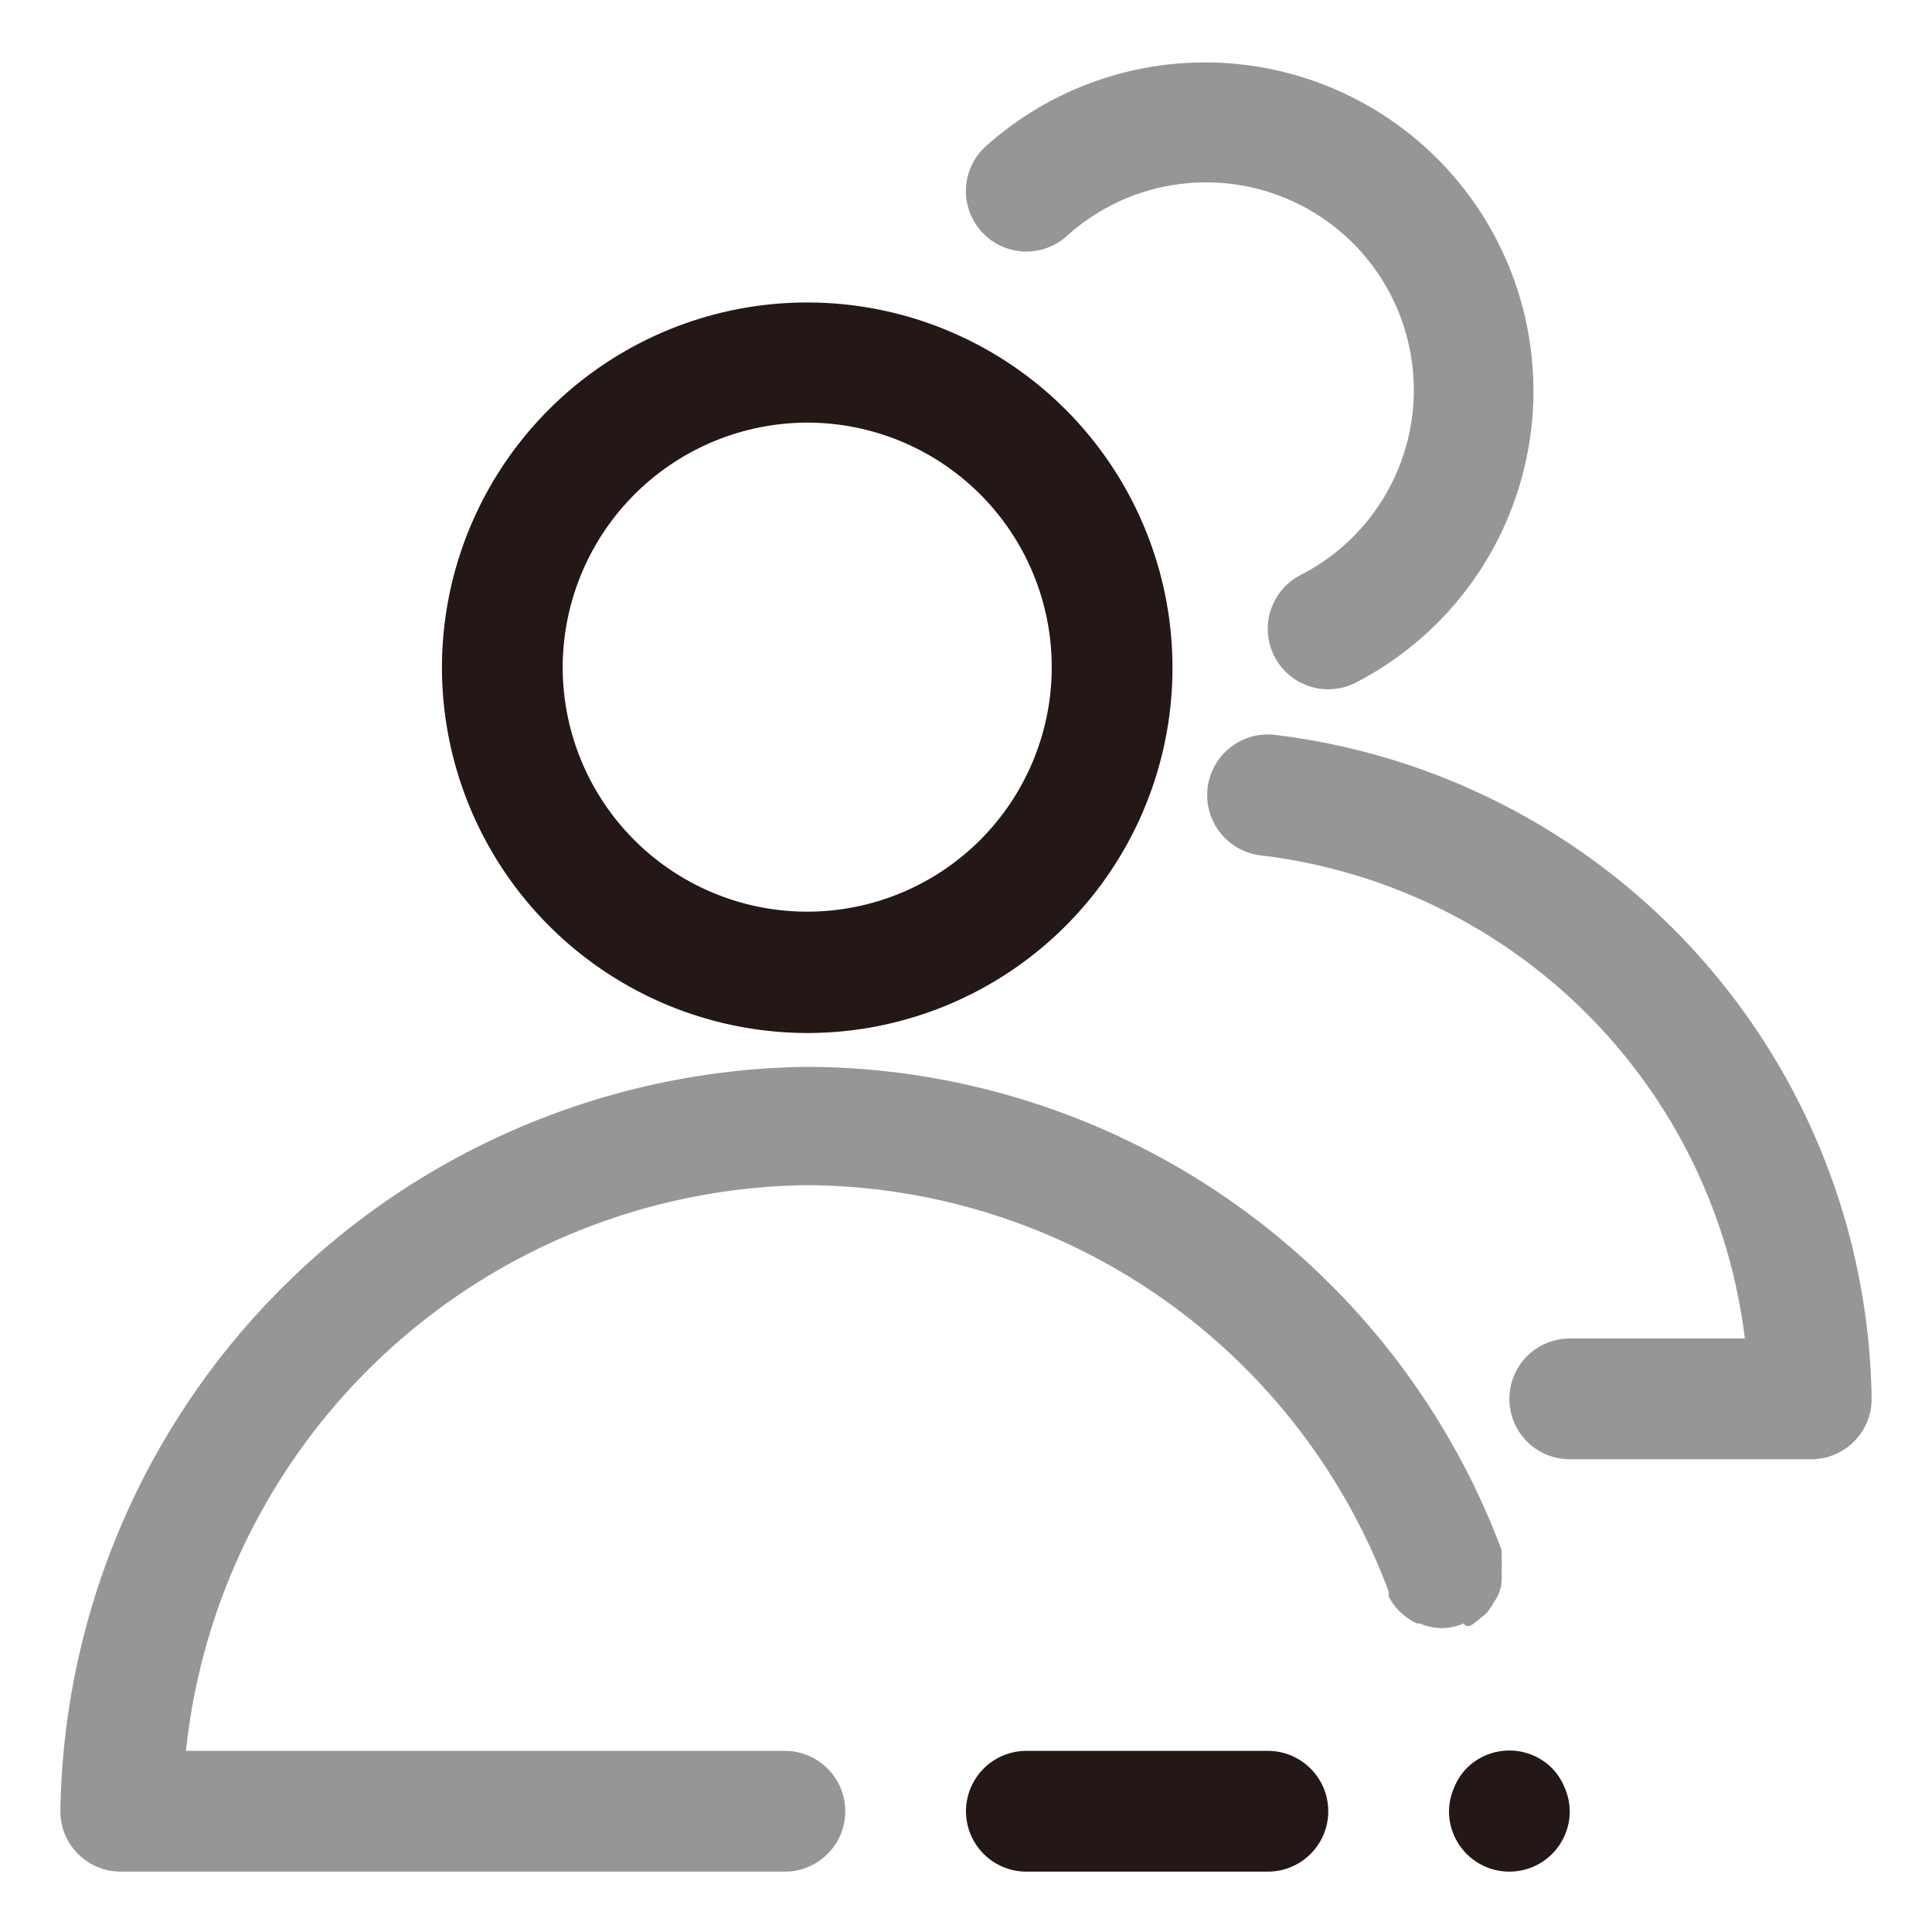<?xml version="1.0" encoding="utf-8"?>
<!-- Uploaded to: SVG Repo, www.svgrepo.com, Generator: SVG Repo Mixer Tools -->
<svg width="45px" height="45px" viewBox="0 0 1024 1024" class="icon"  version="1.1" xmlns="http://www.w3.org/2000/svg"><path d="M427.84 547.52a193.6 193.6 0 1 0-193.6-193.6 193.92 193.92 0 0 0 193.6 193.6z m0-323.52a129.6 129.6 0 1 1-129.6 129.6A129.92 129.92 0 0 1 427.84 224zM822.72 937.28a32 32 0 0 0-45.44 0 32 32 0 0 0-6.72 10.56A32 32 0 0 0 768 960a32 32 0 1 0 64 0 32 32 0 0 0-2.56-12.16 32 32 0 0 0-6.72-10.56zM672 928h-128a32 32 0 0 0 0 64h128a32 32 0 0 0 0-64z" fill="#231815" /><path d="M776.96 861.76h2.24a32 32 0 0 0 4.8-3.52l3.84-3.2a32 32 0 0 0 3.84-5.76 20.16 20.16 0 0 0 4.16-10.88 32 32 0 0 0 0-5.76 32 32 0 0 0 0-6.4 30.08 30.08 0 0 0 0-4.8 394.56 394.56 0 0 0-367.36-256A400.64 400.64 0 0 0 32 960a32 32 0 0 0 32 32h352a32 32 0 0 0 0-64H98.56a335.04 335.04 0 0 1 329.28-299.84A330.88 330.88 0 0 1 736 843.52v2.56a32 32 0 0 0 15.04 14.4h1.6a28.48 28.48 0 0 0 23.04 0zM565.76 124.8a110.08 110.08 0 1 1 123.84 179.84 32 32 0 1 0 28.8 57.28 174.08 174.08 0 1 0-196.16-284.16 32 32 0 1 0 43.52 47.04zM675.2 389.44a32 32 0 0 0-6.4 64 293.44 293.44 0 0 1 256 256H832a32 32 0 0 0 0 64h128a32 32 0 0 0 32-32 359.36 359.36 0 0 0-316.8-352z" fill="#969696" /></svg>